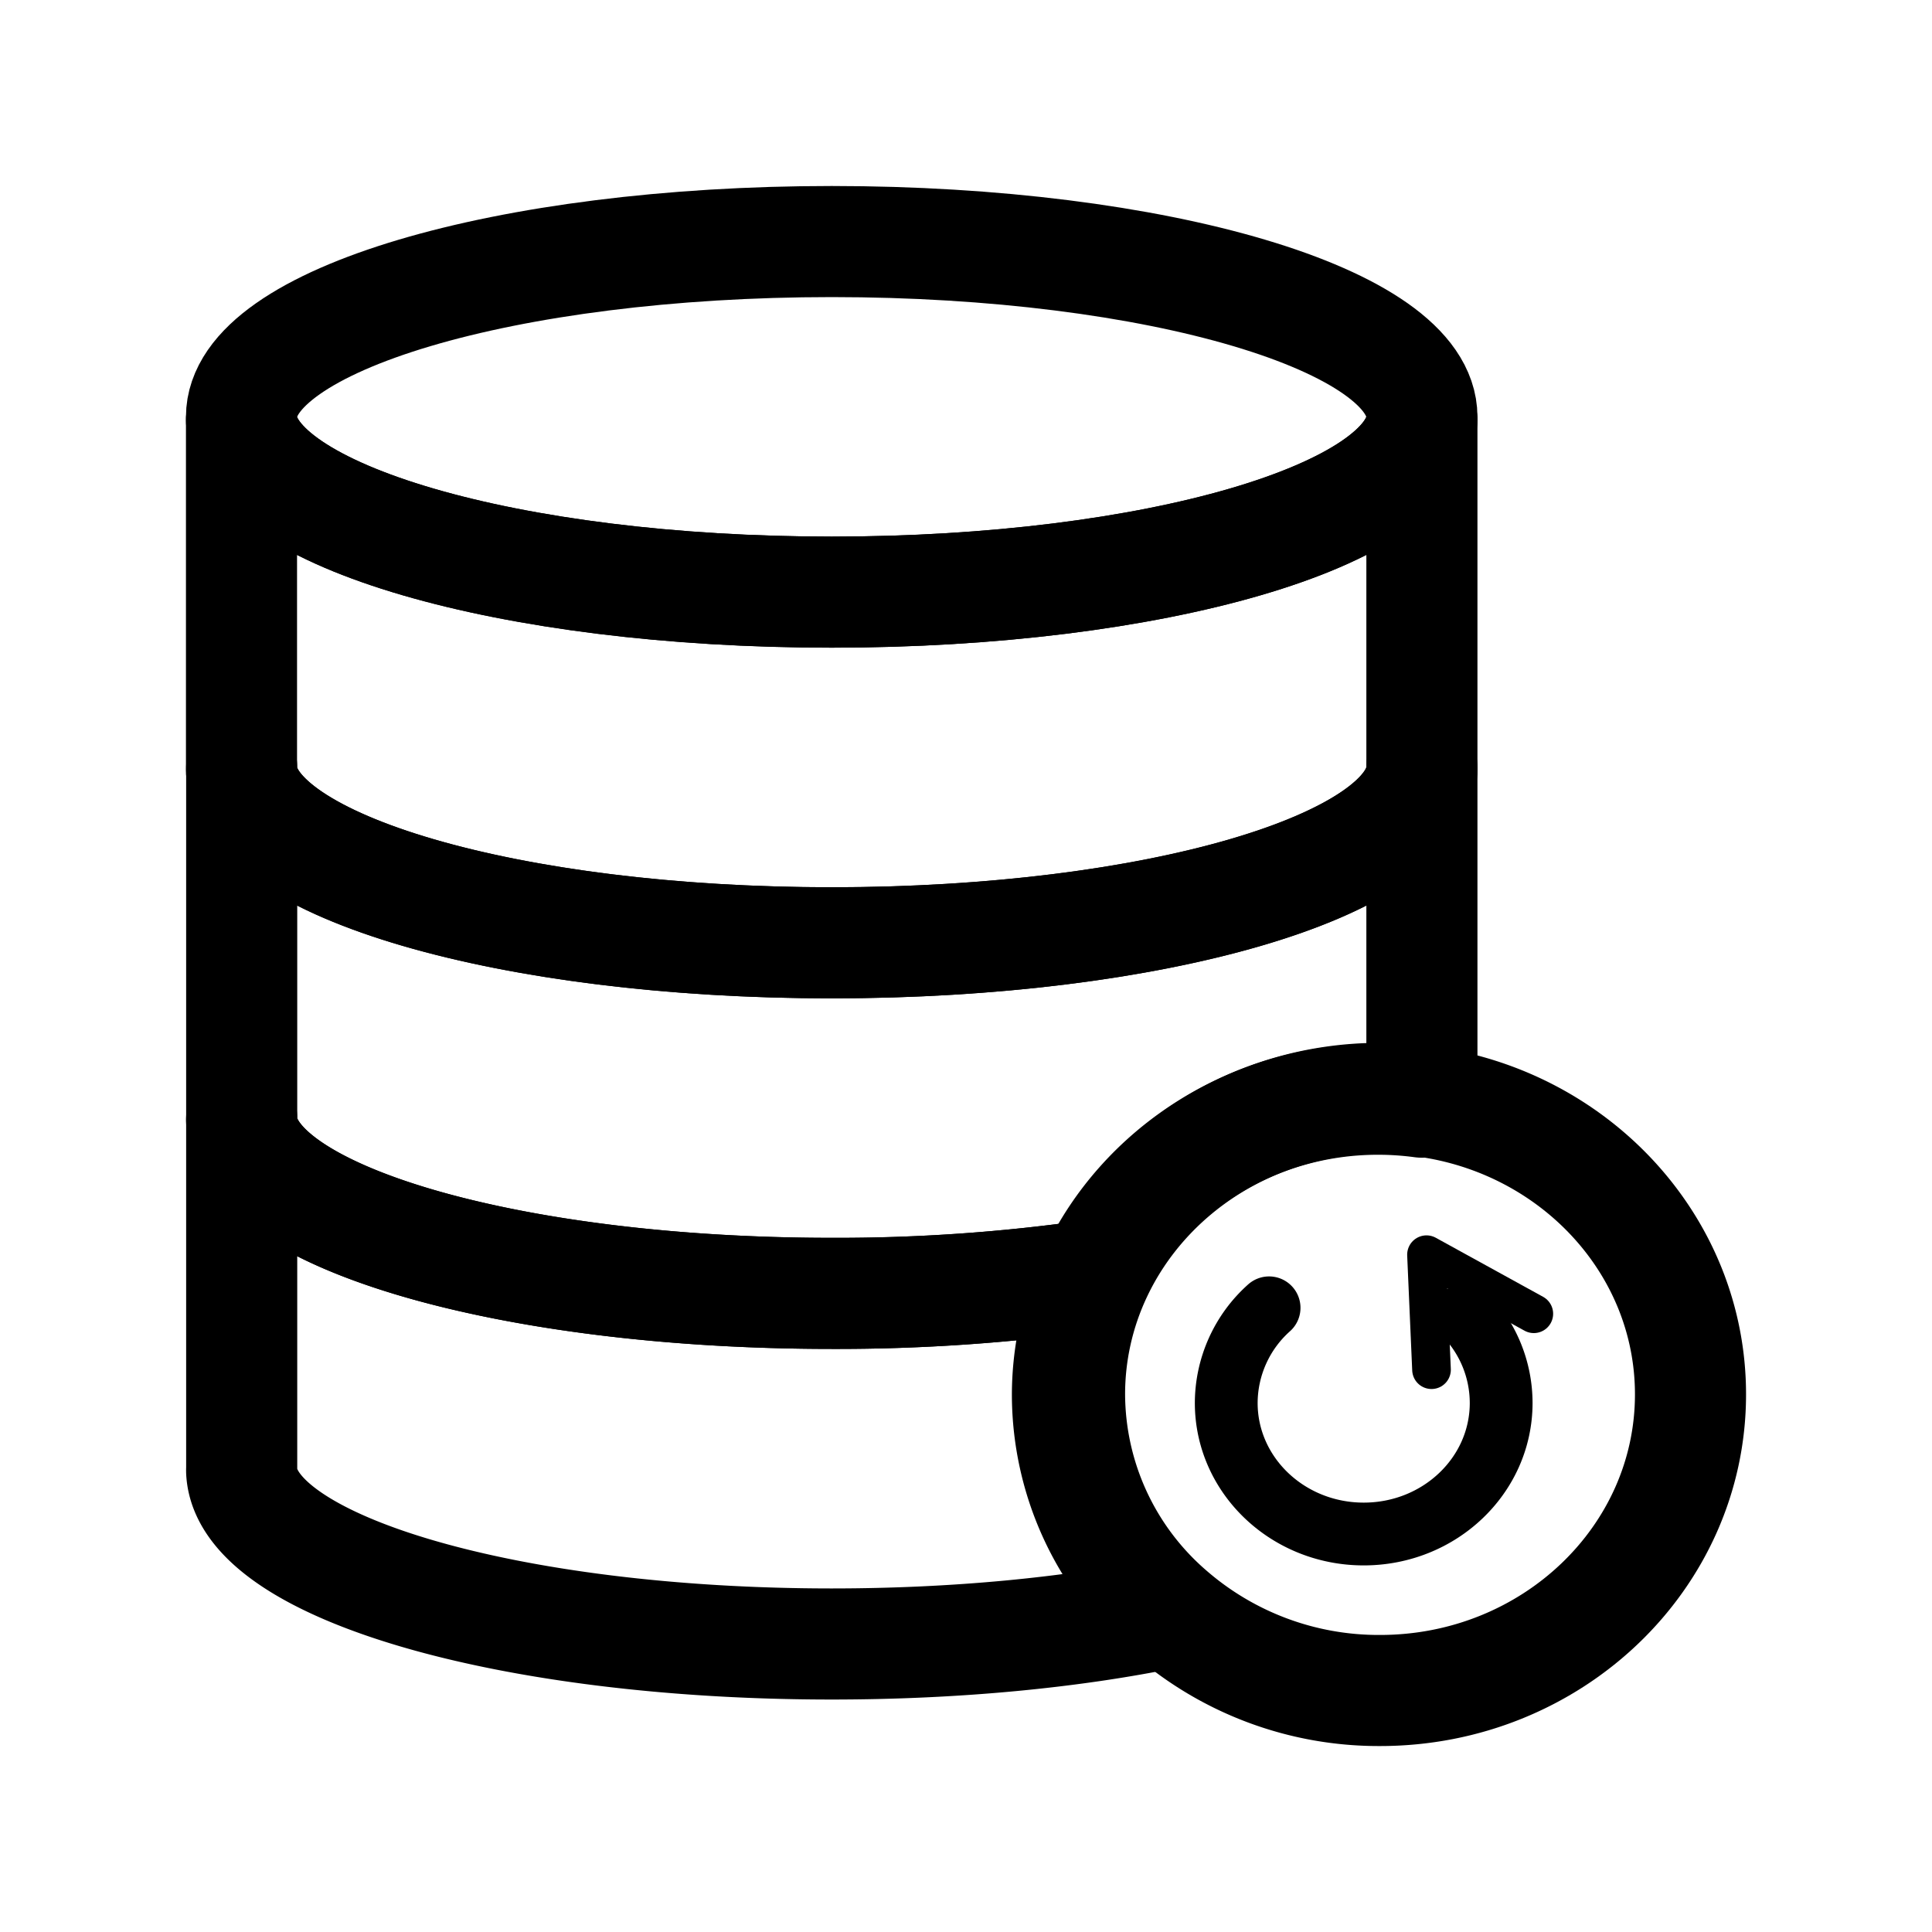 <svg xmlns="http://www.w3.org/2000/svg" viewBox="0 0 400 400"><defs><style>.cls-1,.cls-2,.cls-3,.cls-4{fill:none;}.cls-1,.cls-2,.cls-3{stroke:#000;stroke-linecap:round;stroke-linejoin:round;}.cls-1{stroke-width:23px;}.cls-2{stroke-width:13px;}.cls-3{stroke-width:8px;}</style></defs><g id="Layer_2" data-name="Layer 2"><g id="Layer_10" data-name="Layer 10"><g id="Layer_11" data-name="Layer 11"><path class="cls-1" d="M241.68,333.94C222,338,198,340.37,172.2,340.37c-66.71,0-120.93-15.87-122.16-35.6a5.48,5.48,0,0,1,0-.7V231.49a5.43,5.43,0,0,0,0,.69c1.23,19.73,55.45,35.6,122.16,35.6A375.39,375.39,0,0,0,226.53,264,58.76,58.76,0,0,0,221,288.89,59.93,59.93,0,0,0,241.68,333.94Z"/><path class="cls-1" d="M294.39,86.3q0,.35,0,.69c-1.25,19.73-55.46,35.6-122.16,35.6S51.28,106.72,50,87q0-.34,0-.69c0-20,54.71-36.3,122.2-36.3S294.39,66.25,294.39,86.3Z"/><path class="cls-1" d="M294.39,87v71.9c0,.24,0,.46,0,.7-1.25,19.72-55.46,35.6-122.16,35.6S51.28,179.31,50,159.59c0-.24,0-.46,0-.7V87h0c1.25,19.73,55.46,35.6,122.17,35.6S293.11,106.72,294.36,87Z"/><path class="cls-1" d="M294.39,158.88v69.31a68.06,68.06,0,0,0-9.1-.61c-26.21,0-48.75,15-58.76,36.42a375.39,375.39,0,0,1-54.33,3.78c-66.71,0-120.93-15.87-122.16-35.6a5.43,5.43,0,0,1,0-.69V158.88a5.53,5.53,0,0,0,0,.71c1.23,19.72,55.45,35.6,122.16,35.6s120.92-15.88,122.15-35.6A5.53,5.53,0,0,0,294.39,158.88Z"/><path class="cls-1" d="M350,288.69c0,33.86-28.78,61.31-64.28,61.31a65.8,65.8,0,0,1-43.62-16.27,59.91,59.91,0,0,1-20.66-45,58.62,58.62,0,0,1,5.52-24.9c10-21.46,32.55-36.42,58.76-36.42a66.4,66.4,0,0,1,9.09.62C326,232.2,350,257.78,350,288.69Z"/><path class="cls-2" d="M303.37,272.17a26.33,26.33,0,0,1,7.43,18.29c0,15-12.74,27.14-28.46,27.14s-28.46-12.15-28.46-27.14a26.5,26.5,0,0,1,8.87-19.69"/><path class="cls-3" d="M296.38,283.58l-.76-17.37-.28-6.44,6.43,3.54L317.56,272"/><rect class="cls-4" width="400" height="400"/></g></g></g></svg>